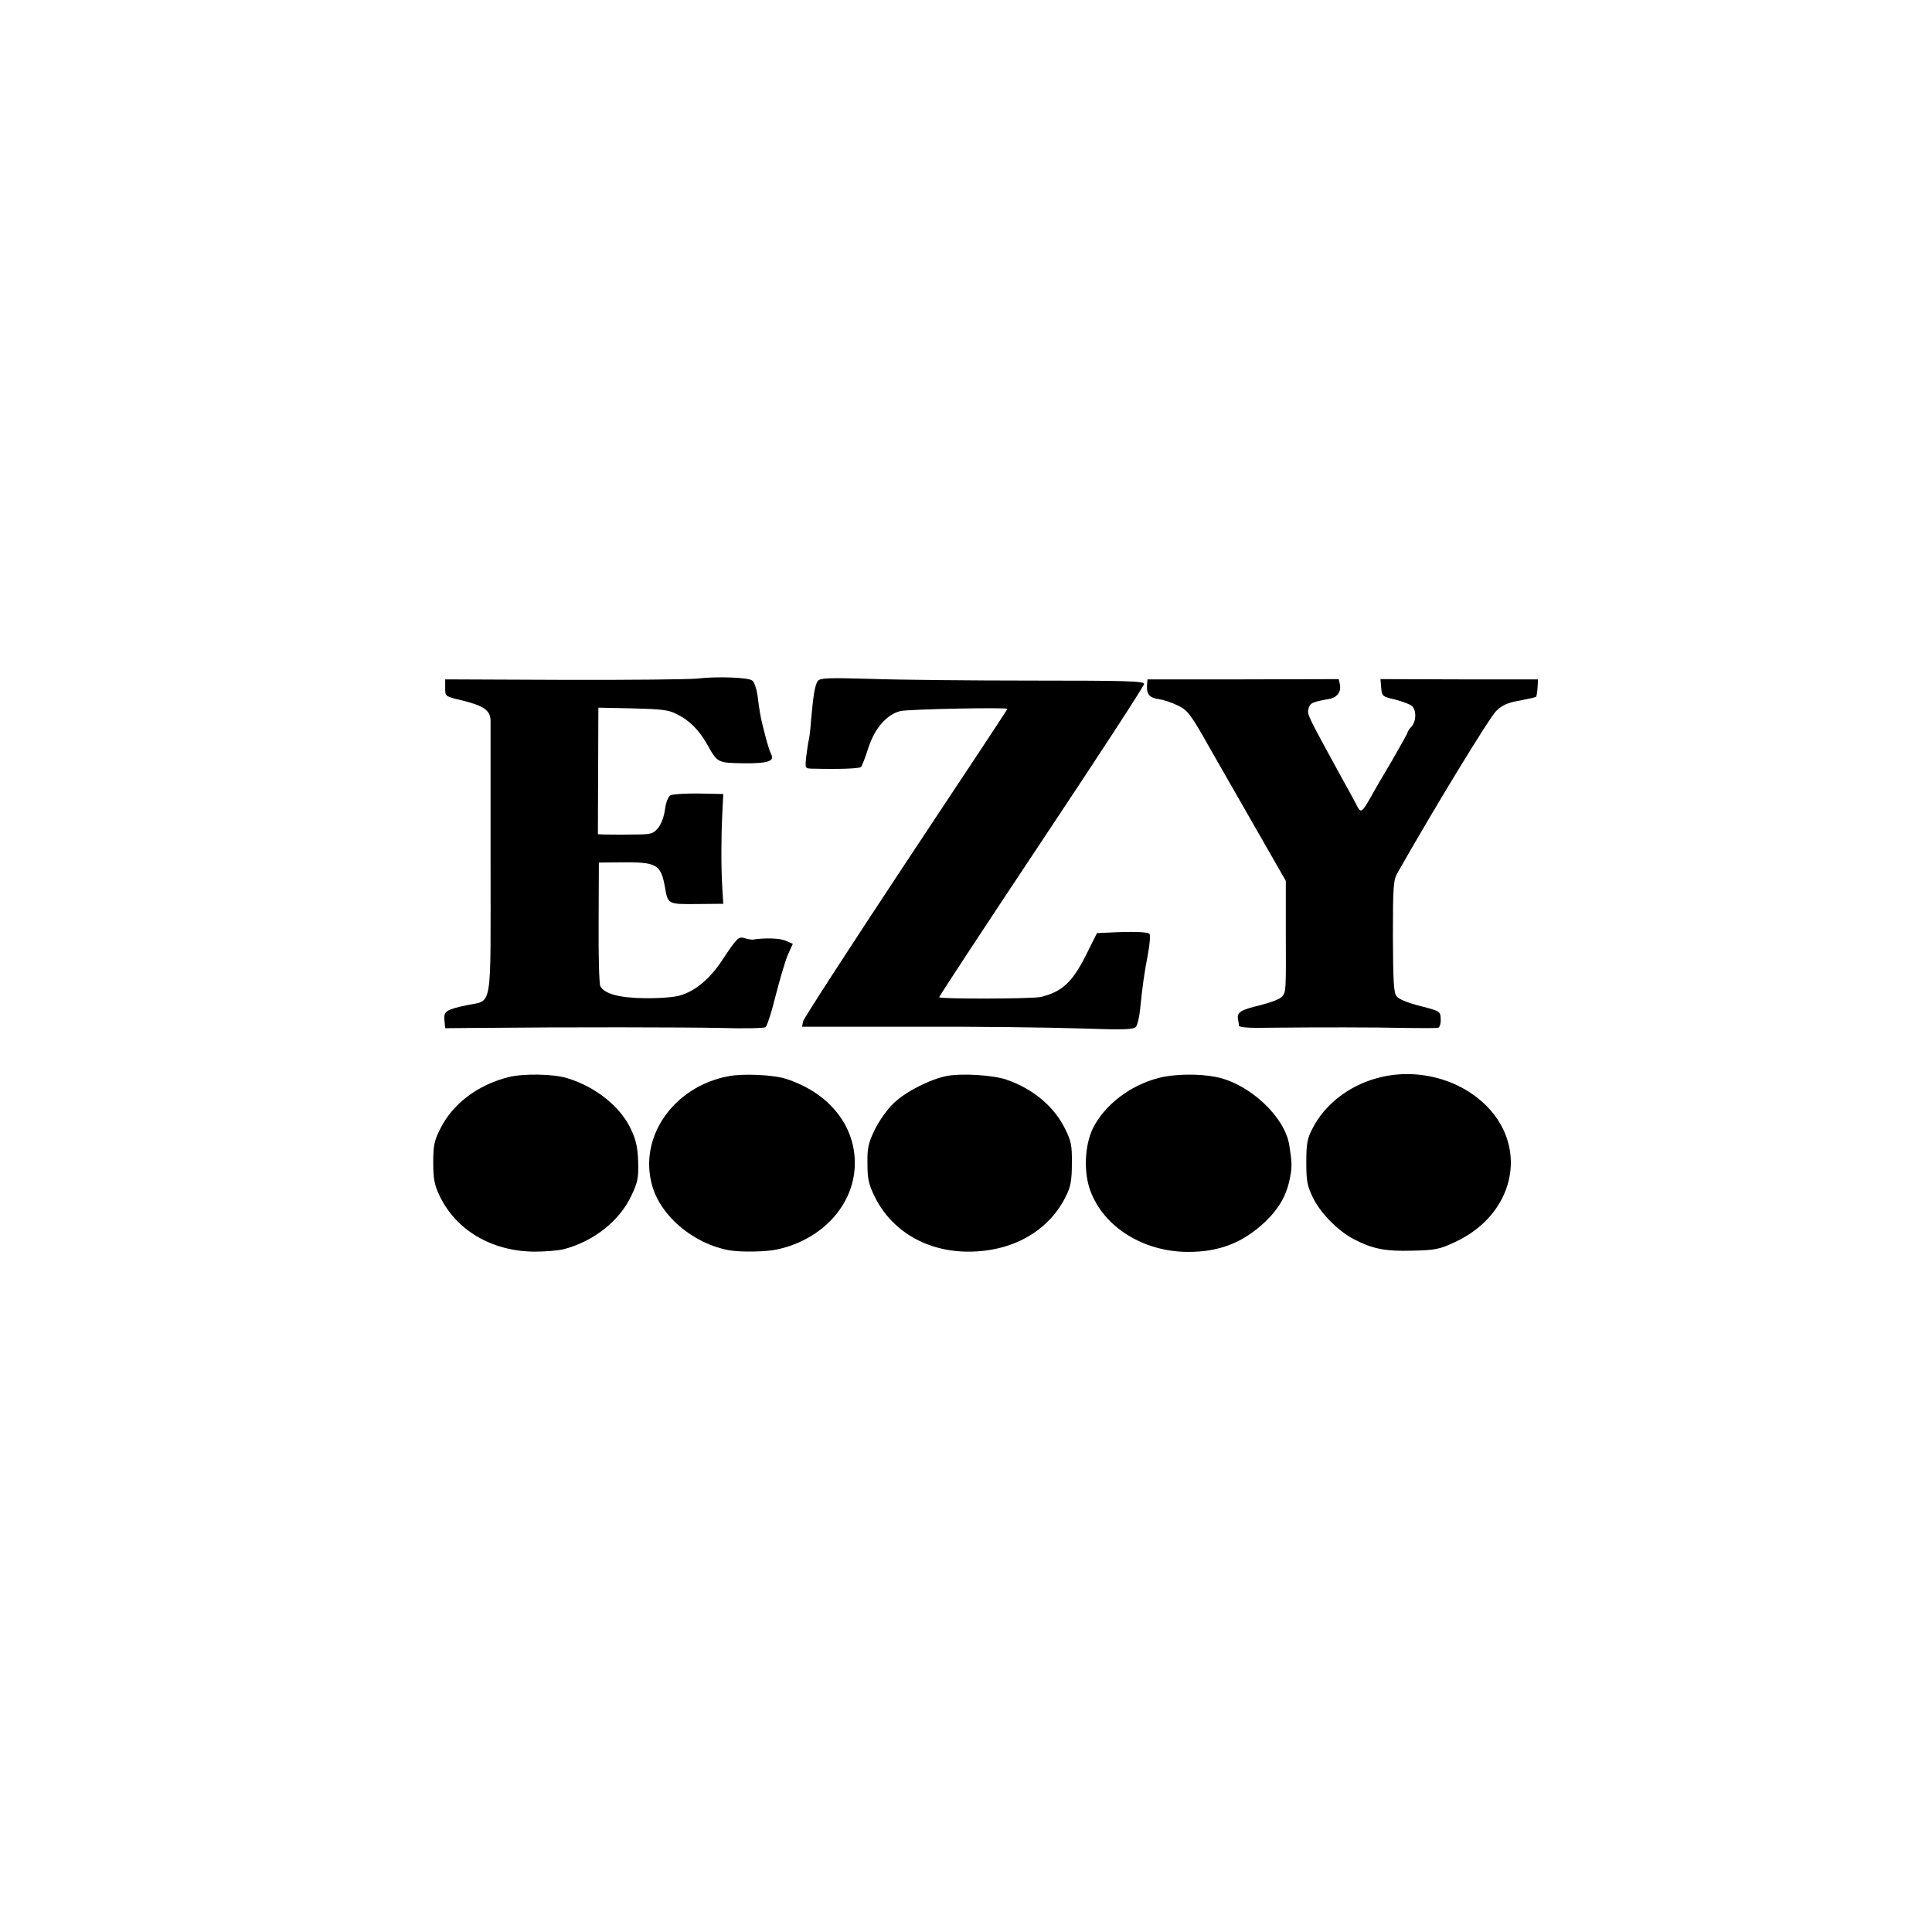 <?xml version="1.0" standalone="no"?>
<!DOCTYPE svg PUBLIC "-//W3C//DTD SVG 20010904//EN"
 "http://www.w3.org/TR/2001/REC-SVG-20010904/DTD/svg10.dtd">
<svg version="1.0" xmlns="http://www.w3.org/2000/svg"
 width="792pt" height="792pt" viewBox="0 0 792 792"
 preserveAspectRatio="xMidYMid meet">
<g transform="translate(0,792) scale(0.1,-0.1)"
fill="#000000" stroke="none">
<path d="M2855 5138 c-33 -3 -278 -6 -545 -5 l-485 2 0 -35 c0 -35 0 -35 68
-51 90 -22 117 -41 118 -82 0 -17 0 -277 0 -577 0 -625 10 -568 -99 -591 -84
-18 -94 -25 -90 -62 l3 -32 110 1 c401 4 875 3 1020 0 94 -3 176 -1 183 3 6 4
25 61 41 127 17 66 39 142 50 168 l21 47 -30 13 c-24 10 -85 12 -135 4 -5 0
-20 2 -32 6 -25 8 -31 3 -95 -94 -49 -74 -110 -124 -171 -141 -23 -7 -87 -12
-143 -11 -106 1 -166 18 -183 49 -5 10 -8 128 -7 263 l1 244 95 1 c142 1 159
-8 176 -102 12 -70 11 -70 131 -69 l108 1 -4 65 c-5 83 -5 202 0 305 l4 80
-100 2 c-55 1 -107 -3 -116 -7 -10 -6 -19 -28 -23 -59 -4 -30 -16 -61 -29 -76
-20 -24 -28 -26 -107 -26 -47 -1 -97 0 -112 0 l-27 1 1 260 1 259 141 -3 c118
-3 148 -6 181 -24 51 -25 90 -64 123 -122 44 -78 43 -77 149 -79 101 -1 130 8
114 38 -10 18 -37 120 -45 166 -3 17 -8 51 -11 77 -4 26 -13 52 -21 58 -15 13
-143 18 -229 8z"/>
<path d="M3353 5129 c-12 -15 -19 -58 -28 -160 -2 -31 -6 -67 -9 -80 -3 -13
-8 -45 -11 -71 -5 -47 -5 -48 22 -49 112 -3 196 0 203 7 4 5 18 41 30 79 26
80 76 137 131 150 34 8 439 16 439 9 0 -2 -188 -286 -417 -631 -229 -346 -418
-638 -421 -650 l-4 -22 463 0 c255 1 561 -3 679 -7 178 -6 217 -5 227 7 6 8
14 41 17 74 10 99 17 146 32 225 8 41 10 78 6 82 -8 8 -73 10 -166 5 l-49 -2
-46 -92 c-56 -111 -98 -149 -185 -170 -36 -8 -416 -9 -416 -1 0 4 189 292 420
639 231 347 420 637 420 645 0 12 -69 14 -457 14 -252 0 -550 3 -663 7 -171 5
-207 4 -217 -8z"/>
<path d="M4702 5110 c-2 -36 10 -51 49 -56 19 -3 53 -14 77 -26 42 -20 53 -35
139 -188 11 -19 84 -147 162 -283 l142 -248 0 -192 c1 -263 1 -261 -14 -281
-8 -11 -45 -25 -92 -37 -80 -19 -95 -29 -90 -58 2 -9 4 -21 4 -26 1 -7 48 -10
129 -8 197 2 425 2 557 -1 66 -1 125 -1 131 1 6 2 11 18 10 36 -1 31 -2 32
-84 53 -51 13 -88 28 -97 40 -12 15 -14 63 -15 246 0 204 2 231 19 260 155
273 379 640 405 664 25 24 48 34 96 42 34 7 65 13 67 16 2 2 5 19 6 37 l2 34
-323 0 -323 1 3 -35 c3 -35 5 -37 58 -49 30 -8 61 -19 69 -27 18 -18 17 -62
-3 -84 -9 -9 -16 -20 -16 -24 0 -3 -30 -57 -66 -119 -37 -62 -76 -129 -86
-148 -34 -59 -39 -63 -53 -38 -6 13 -40 75 -75 138 -130 238 -132 241 -126
265 6 23 14 27 86 40 32 6 48 29 43 58 l-5 23 -392 -1 -392 0 -2 -25z"/>
<path d="M2083 3504 c-126 -32 -228 -110 -278 -211 -25 -49 -29 -70 -29 -138
0 -65 4 -90 25 -135 67 -142 213 -229 388 -231 43 0 97 4 122 10 122 32 228
115 277 219 26 55 30 72 28 140 -2 60 -9 90 -30 134 -43 92 -145 173 -260 208
-56 18 -183 20 -243 4z"/>
<path d="M2985 3508 c-225 -43 -369 -251 -311 -450 36 -125 169 -236 313 -263
50 -9 157 -7 203 4 181 41 308 180 314 341 6 162 -104 301 -284 358 -50 16
-176 22 -235 10z"/>
<path d="M3881 3509 c-68 -13 -166 -63 -216 -110 -26 -24 -60 -72 -78 -108
-27 -56 -32 -75 -31 -141 0 -62 5 -85 29 -134 70 -144 217 -229 391 -227 180
2 326 87 395 230 18 36 23 64 23 131 1 73 -3 93 -27 141 -45 93 -133 166 -241
203 -55 19 -185 27 -245 15z"/>
<path d="M4750 3501 c-118 -30 -224 -112 -271 -209 -33 -70 -37 -180 -9 -254
55 -148 216 -249 398 -250 131 -1 230 39 320 125 58 56 88 111 101 183 8 42 7
62 -4 131 -19 116 -164 251 -300 278 -69 14 -172 13 -235 -4z"/>
<path d="M5644 3500 c-115 -31 -215 -109 -264 -207 -21 -40 -25 -62 -25 -138
0 -78 4 -97 28 -146 31 -63 103 -136 167 -169 77 -40 129 -50 240 -47 95 2
112 6 176 36 239 111 302 379 130 555 -111 114 -292 161 -452 116z"/>
</g>
</svg>
